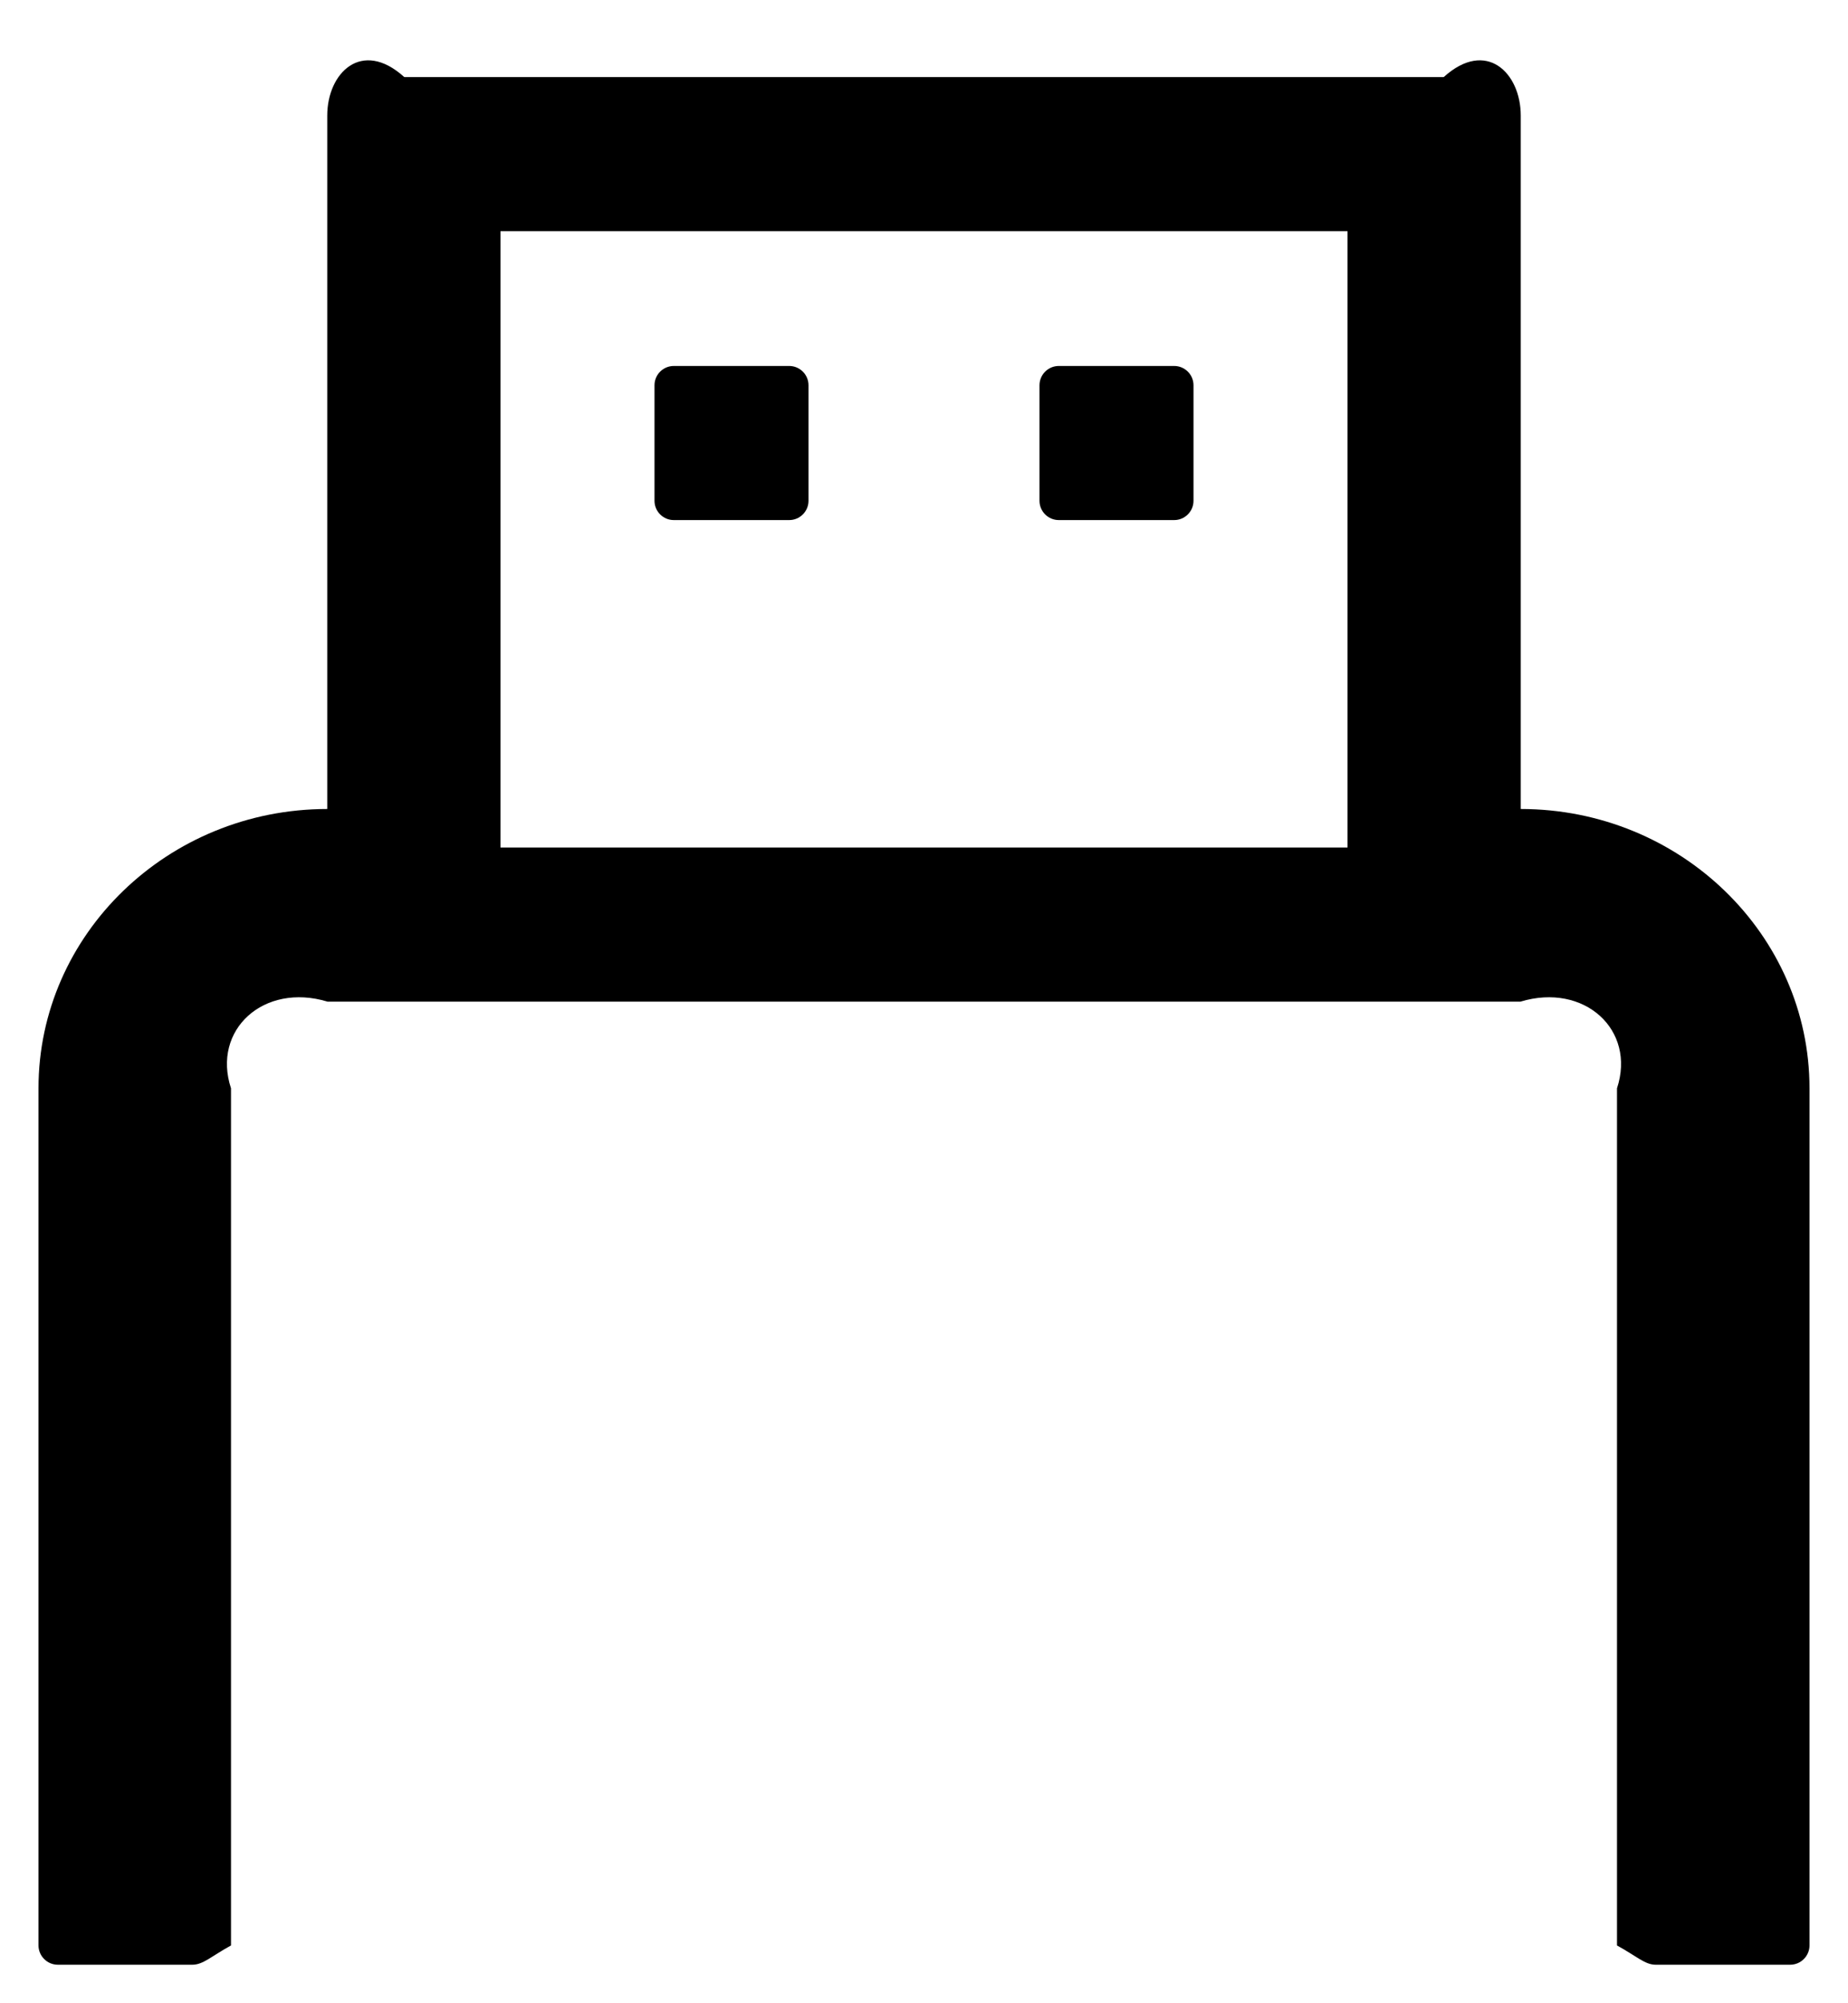 ﻿<?xml version="1.0" encoding="utf-8"?>
<svg version="1.1" xmlns:xlink="http://www.w3.org/1999/xlink" width="24px" height="26px" xmlns="http://www.w3.org/2000/svg">
  <g transform="matrix(1 0 0 1 -947 -2290 )">
    <path d="M 23.5 14.125  C 23.5 12.128  21.819 10.5  19.75 10.5  L 19.75 1.5  C 19.75 0.947  19.303 0.5  18.75 1  L 5.25 1  C 4.697 0.5  4.25 0.947  4.25 1.5  L 4.25 10.5  C 2.181 10.5  0.5 12.128  0.5 14.125  L 0.5 25.25  C 0.5 25.387  0.613 25.5  0.75 25.5  L 2.5 25.5  C 2.638 25.5  2.75 25.387  3 25.25  L 3 14.125  C 2.75 13.366  3.425 12.75  4.253 13  L 19.747 13  C 20.575 12.75  21.25 13.366  21 14.125  L 21 25.25  C 21.25 25.387  21.363 25.5  21.5 25.5  L 23.25 25.5  C 23.387 25.5  23.5 25.387  23.5 25.25  L 23.5 14.125  Z M 17.5 11  L 6.5 11  L 6.5 3  L 17.5 3  L 17.5 11  Z M 10.5 5  C 10.5 4.862  10.387 4.75  10.25 4.75  L 8.75 4.75  C 8.613 4.75  8.5 4.862  8.5 5  L 8.5 6.5  C 8.5 6.638  8.613 6.75  8.75 6.75  L 10.25 6.75  C 10.387 6.75  10.5 6.638  10.5 6.5  L 10.5 5  Z M 15.5 5  C 15.5 4.862  15.387 4.75  15.25 4.75  L 13.75 4.75  C 13.613 4.75  13.5 4.862  13.5 5  L 13.5 6.5  C 13.5 6.638  13.613 6.75  13.75 6.75  L 15.25 6.75  C 15.387 6.75  15.5 6.638  15.5 6.5  L 15.5 5  Z " fill-rule="nonzero" fill="#000000" stroke="none" transform="matrix(1 0 0 1 947 2290 )" />
  </g>
</svg>